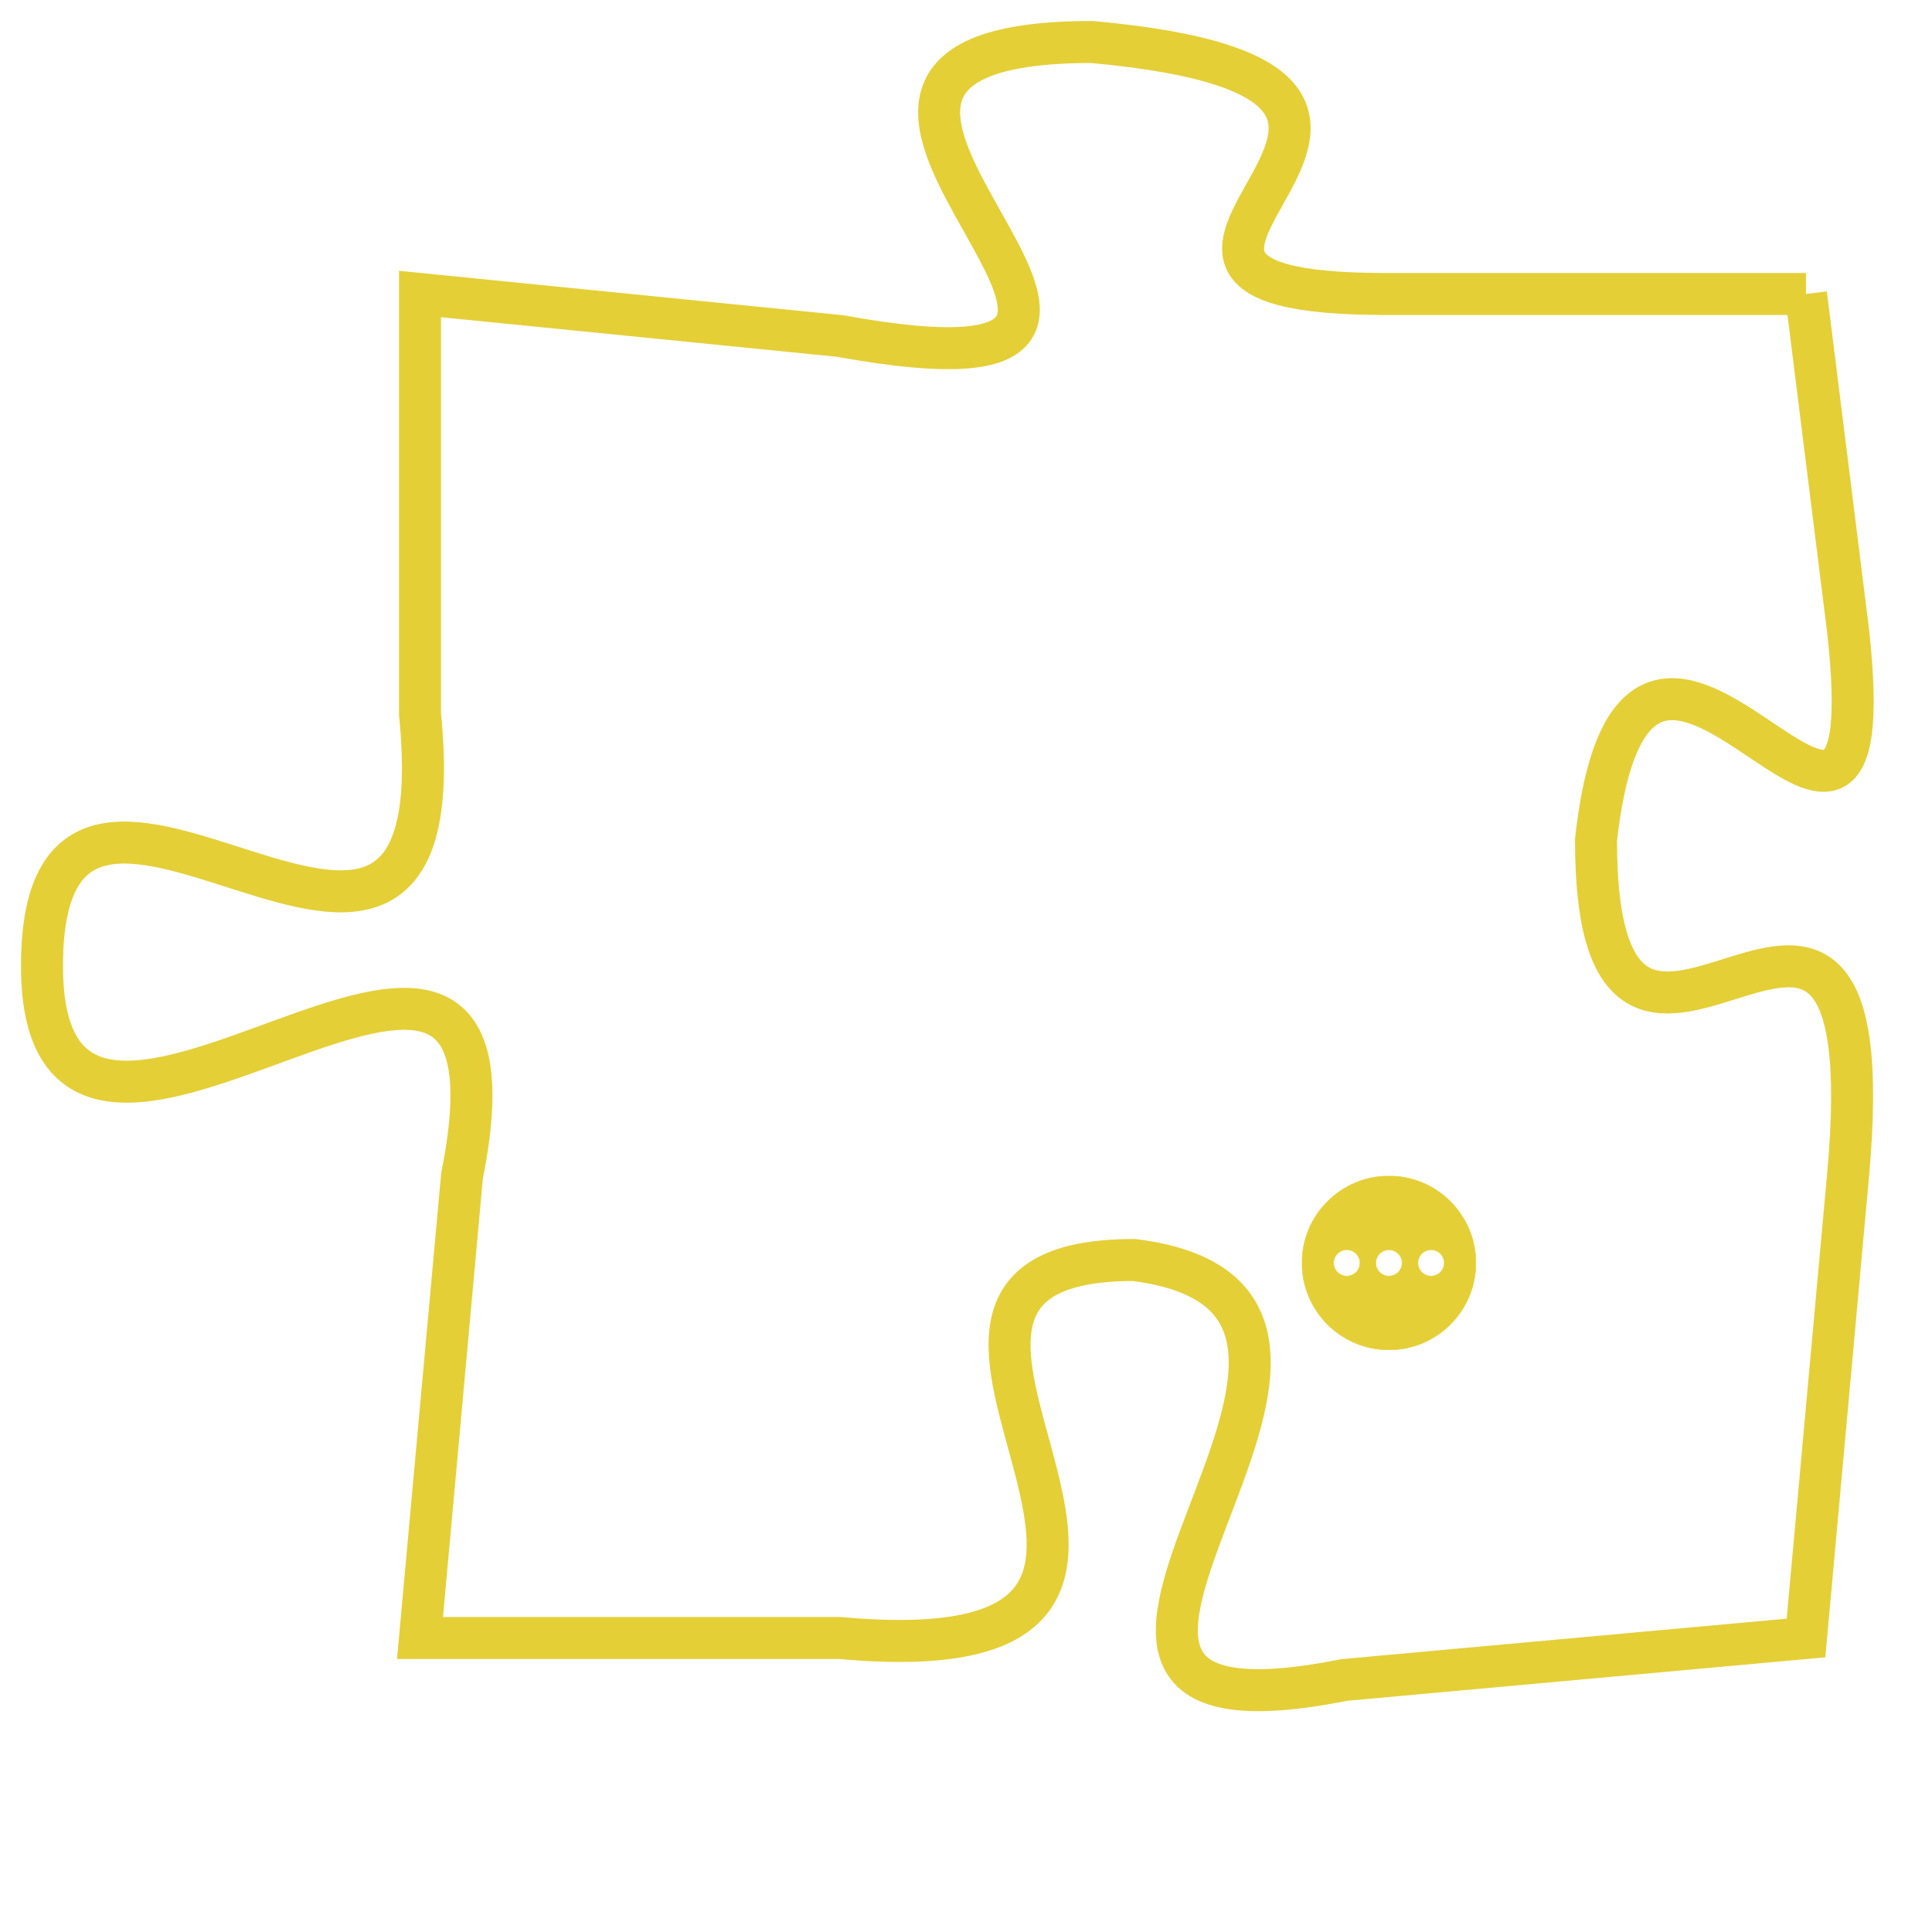 <svg version="1.1" xmlns="http://www.w3.org/2000/svg" xmlns:xlink="http://www.w3.org/1999/xlink" fill="transparent" x="0" y="0" width="350" height="350" preserveAspectRatio="xMinYMin slice"><style type="text/css">.links{fill:transparent;stroke: #E4CF37;}.links:hover{fill:#63D272; opacity:0.4;}</style><defs><g id="allt"><path id="t240" d="M3663,32 L3653,32 C3644,32 3657,27 3646,26 C3636,26 3651,35 3640,33 L3630,32 3630,32 L3630,42 C3631,52 3621,40 3621,48 C3621,56 3633,43 3631,53 L3630,64 3630,64 L3640,64 C3651,65 3639,55 3647,55 C3655,56 3642,67 3652,65 L3663,64 3663,64 L3664,53 C3665,42 3658,54 3658,45 C3659,36 3665,49 3664,40 L3663,32"/></g><clipPath id="c" clipRule="evenodd" fill="transparent"><use href="#t240"/></clipPath></defs><svg viewBox="3620 25 46 43" preserveAspectRatio="xMinYMin meet"><svg width="4380" height="2430"><g><image crossorigin="anonymous" x="0" y="0" href="https://nftpuzzle.license-token.com/assets/completepuzzle.svg" width="100%" height="100%" /><g class="links"><use href="#t240"/></g></g></svg><svg x="3651" y="53" height="9%" width="9%" viewBox="0 0 330 330"><g><a xlink:href="https://nftpuzzle.license-token.com/" class="links"><title>See the most innovative NFT based token software licensing project</title><path fill="#E4CF37" id="more" d="M165,0C74.019,0,0,74.019,0,165s74.019,165,165,165s165-74.019,165-165S255.981,0,165,0z M85,190 c-13.785,0-25-11.215-25-25s11.215-25,25-25s25,11.215,25,25S98.785,190,85,190z M165,190c-13.785,0-25-11.215-25-25 s11.215-25,25-25s25,11.215,25,25S178.785,190,165,190z M245,190c-13.785,0-25-11.215-25-25s11.215-25,25-25 c13.785,0,25,11.215,25,25S258.785,190,245,190z"></path></a></g></svg></svg></svg>